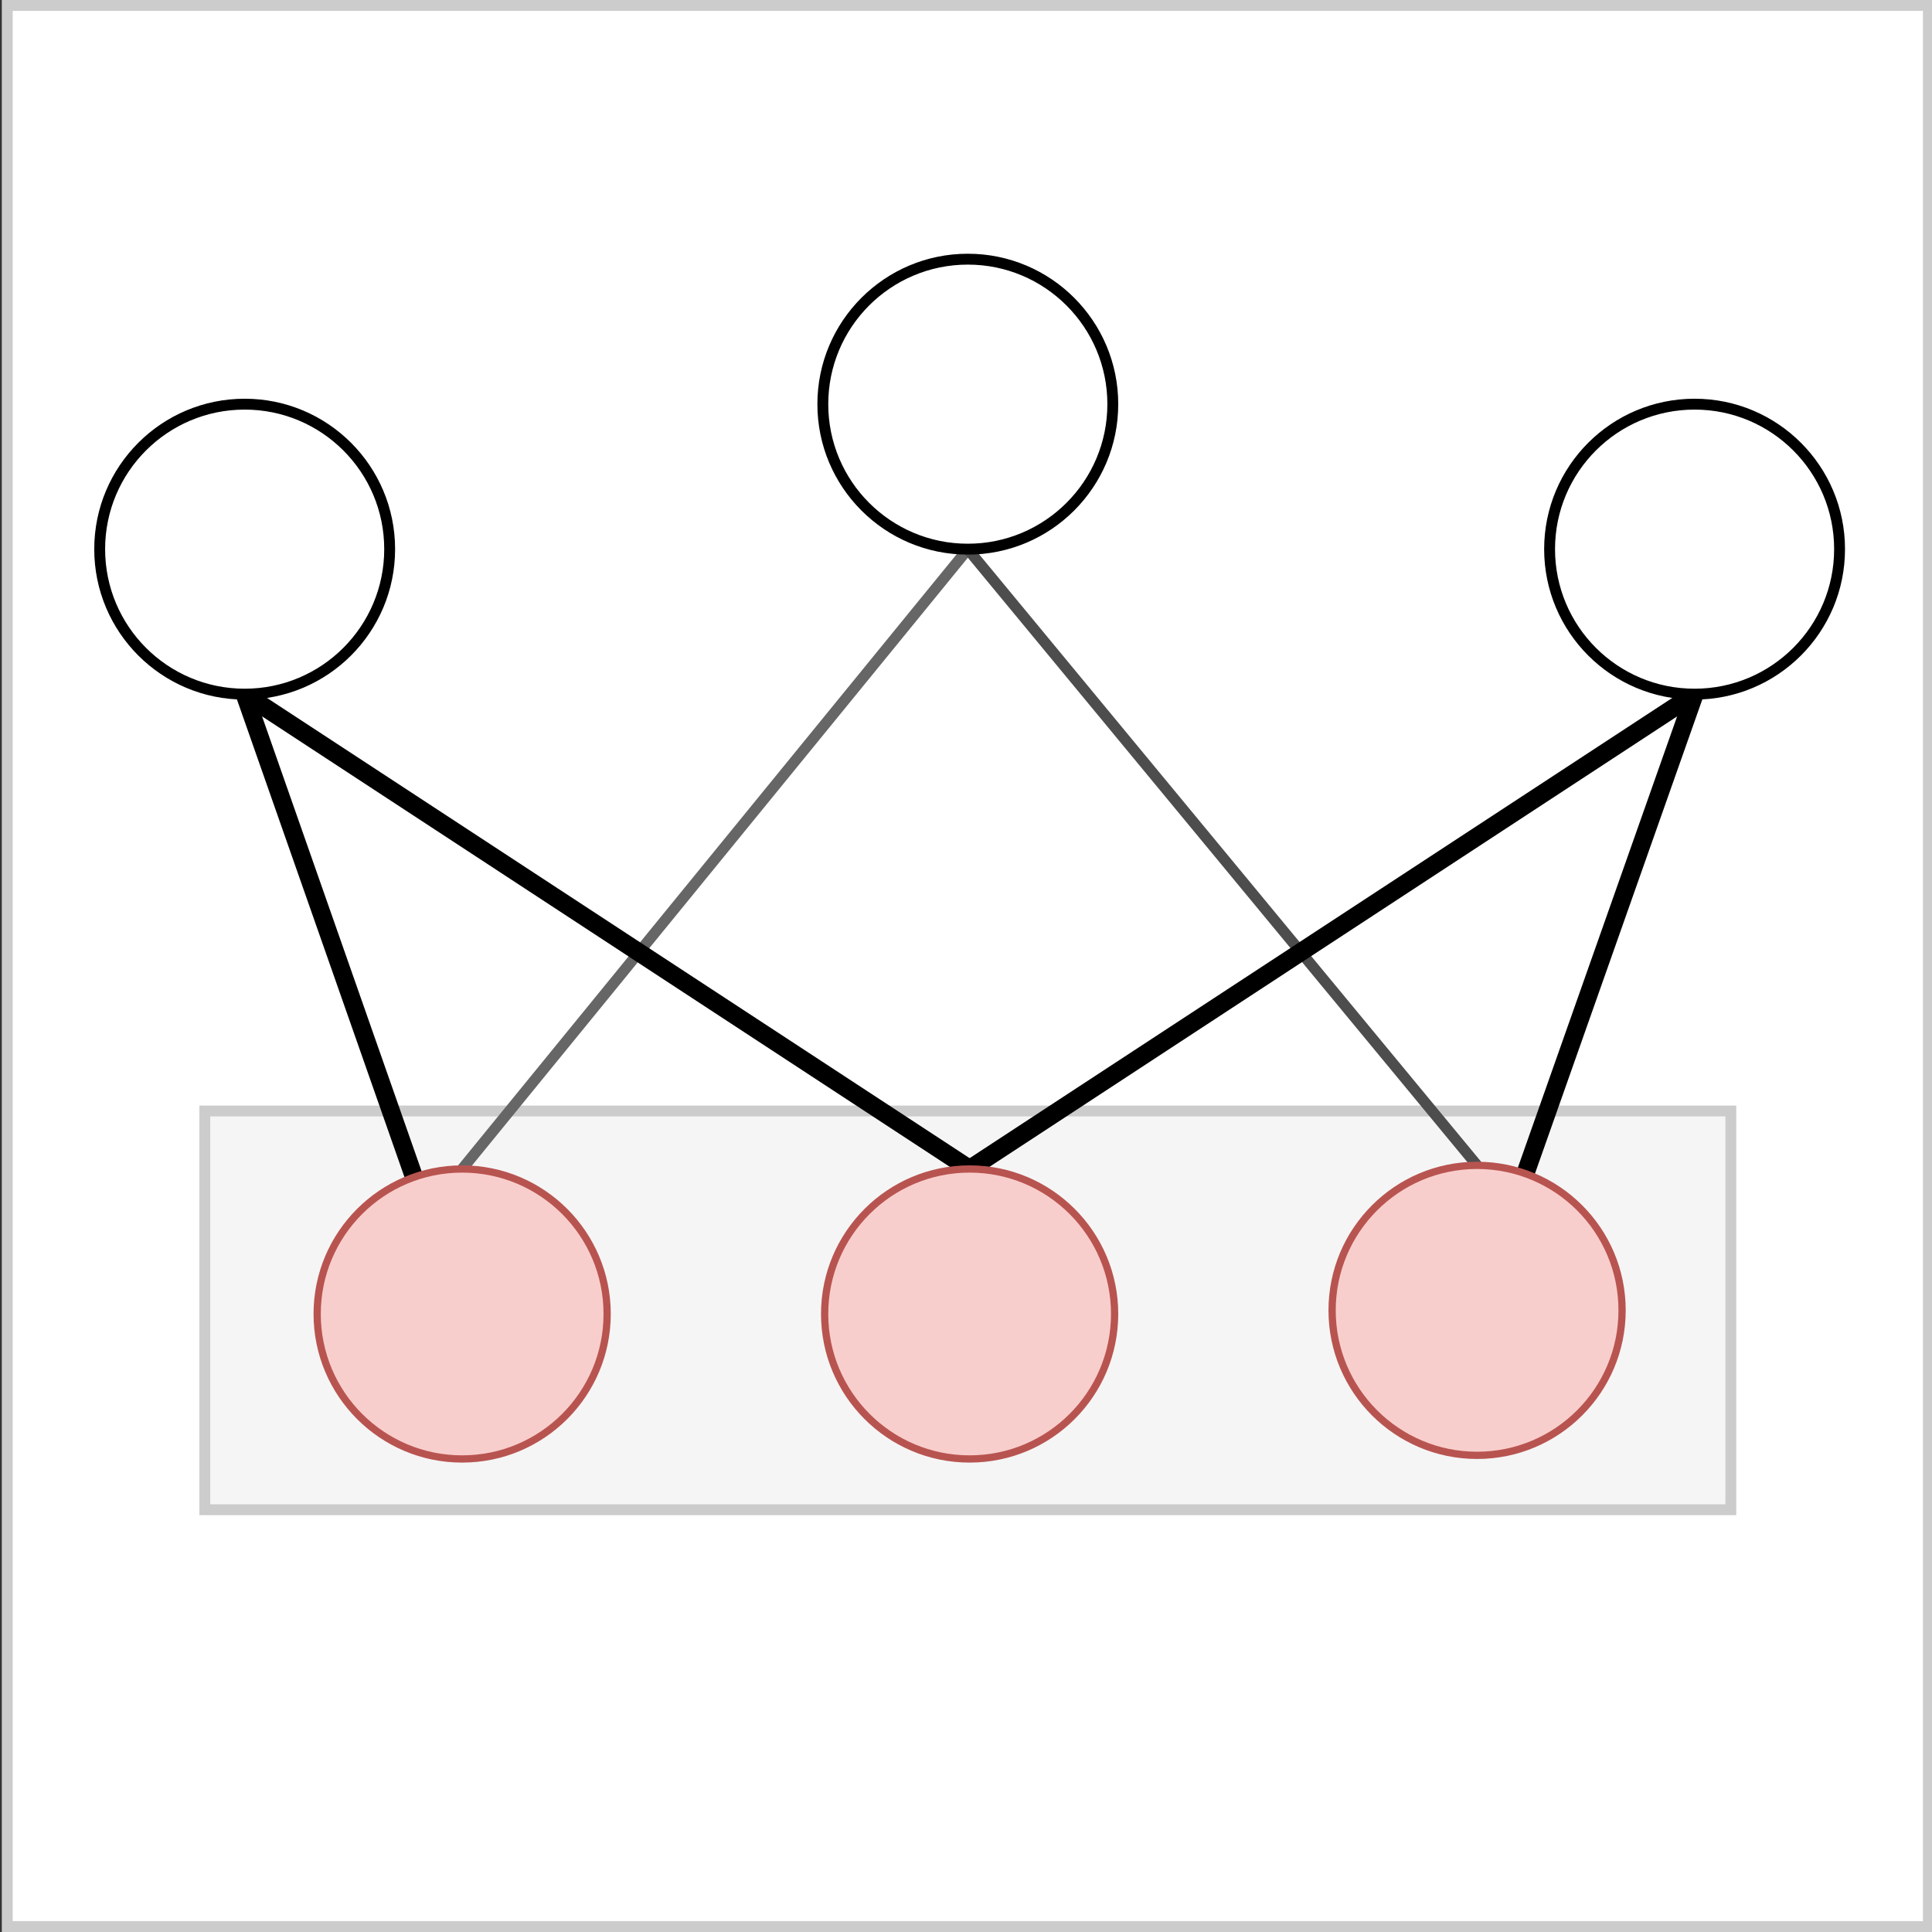 <?xml version="1.0" encoding="UTF-8"?>
<!DOCTYPE svg PUBLIC "-//W3C//DTD SVG 1.1//EN" "http://www.w3.org/Graphics/SVG/1.1/DTD/svg11.dtd">
<svg xmlns="http://www.w3.org/2000/svg" xmlns:xlink="http://www.w3.org/1999/xlink" version="1.1" width="533px" height="533px" viewBox="-0.5 -0.5 533 533" content="&lt;mxfile host=&quot;app.diagrams.net&quot; modified=&quot;2020-03-23T15:55:20.788Z&quot; agent=&quot;Mozilla/5.0 (X11; Linux x86_64) AppleWebKit/537.36 (KHTML, like Gecko) Chrome/80.0.399.149 Safari/537.36&quot; version=&quot;12.8.9&quot; etag=&quot;p2WD4NRsAvGt0qKbiaEO&quot; type=&quot;google&quot;&gt;&lt;diagram id=&quot;ngKEQOkgkkRJsL_btN4l&quot;&gt;7ZhBm5owEIZ/Ddd9DCEIx67utof25KHdYwoR0kaGJ8YV++sbYFAQXd1dV9dt8SDzJRnIO8lM1KGjWfFZ8zz9BrFQjjuIC4eOHdclQxLYr1JZ1Urg+7WQaBljp40wkX8EigNUFzIW805HA6CMzLtiBFkmItPRuNaw7Habguo+NeeJ6AmTiKu++l3GJsVZuMON/kXIJG2eTPywbpnxpjPOZJ7yGJYtid45dKQBTH03K0ZClfAaLvW4+z2t6xfTIjPHDHDrAY9cLXBu+F5m1Ux2mUojJjmPSntpA+rQ29TMlLWIveXzvEY8lYWwXm/nRsNvMQIFunJAR9W1bmmIUavg04U2otg7A7LmYheUgJkwemW74ADfu2H1GFxMpGG73ISGUdTSVljWIsflkKydb4jZG4S2GyA9DFDDIotLNOOBnfIBnFOpVIvdlJWfJ6lOITMtvb7eijYhYQe257IebK9xm3b2wAlgewfYgjYpJJBx9RUgR6K/hDErzCF8YaDLWxTS/CiH3zC0Hlot4wI9V8aqMbL4U5lFrJlBJmrlXpavje12Xi2npfnQbtu4razGby/GfnU9EUsRbyWqOSx0hBJmI8N1IjAK4dHx1kJxIx+73l8TO3YdseuSZseRJt67Qu33UJdvP0ETp30h+i/bGc+LGt21l7xx+XnxzmnS1yXiOTxcY+wAe/gRh+vLnnJ94jLhBuF2VQ77VTnYUZSDE5SJ4COnGva+1mb4lmtz+zAURCKKdm3unwHzWJ+pe6JDDxt0Dz0eOdtabmL7oQF7dBvw+ZIFIX2e/1S1fE3ioZdLPGTHPvgft+POpheN2xG/mK8+obnhBSuGd3XHxS1aLj1j+mdXR8s7Hy5rbv6LrNpa/+jSu78=&lt;/diagram&gt;&lt;/mxfile&gt;" style="background-color: rgb(255, 255, 255);"><rect x="-0.5" y="-0.5" width="533" height="533" fill="#333333" stroke="none"/><defs/><g><rect x="1.5" y="1" width="530" height="530" fill="#ffffff" stroke="#cccccc" stroke-width="3" pointer-events="all"/><rect x="56" y="306" width="421" height="110" fill="#f5f5f5" stroke="#cccccc" stroke-width="3" pointer-events="all"/><path d="M 266.5 151 L 127 322" fill="none" stroke="#666666" stroke-width="3" stroke-miterlimit="10" pointer-events="stroke"/><path d="M 67 191 L 113.74 324.26" fill="none" stroke="#000000" stroke-width="5" stroke-miterlimit="10" pointer-events="stroke"/><path d="M 266.5 151 L 407 321" fill="none" stroke="#4d4d4d" stroke-width="3" stroke-miterlimit="10" pointer-events="stroke"/><ellipse cx="266.5" cy="111" rx="40" ry="40" fill="#ffffff" stroke="#000000" stroke-width="3" pointer-events="all"/><path d="M 467 191 L 420.31 323.28" fill="none" stroke="#000000" stroke-width="5" stroke-miterlimit="10" pointer-events="stroke"/><ellipse cx="127" cy="362" rx="40" ry="40" fill="#f8cecc" stroke="#b85450" stroke-width="2" pointer-events="all"/><ellipse cx="407" cy="361" rx="40" ry="40" fill="#f8cecc" stroke="#b85450" stroke-width="2" pointer-events="all"/><path d="M 467 191 L 267 322" fill="none" stroke="#000000" stroke-width="5" stroke-miterlimit="10" pointer-events="stroke"/><path d="M 67 191 L 267 322" fill="none" stroke="#000000" stroke-width="5" stroke-miterlimit="10" pointer-events="stroke"/><ellipse cx="267" cy="362" rx="40" ry="40" fill="#f8cecc" stroke="#b85450" stroke-width="2" pointer-events="all"/><ellipse cx="67" cy="151" rx="40" ry="40" fill="#ffffff" stroke="#000000" stroke-width="3" pointer-events="all"/><ellipse cx="467" cy="151" rx="40" ry="40" fill="#ffffff" stroke="#000000" stroke-width="3" pointer-events="all"/></g></svg>